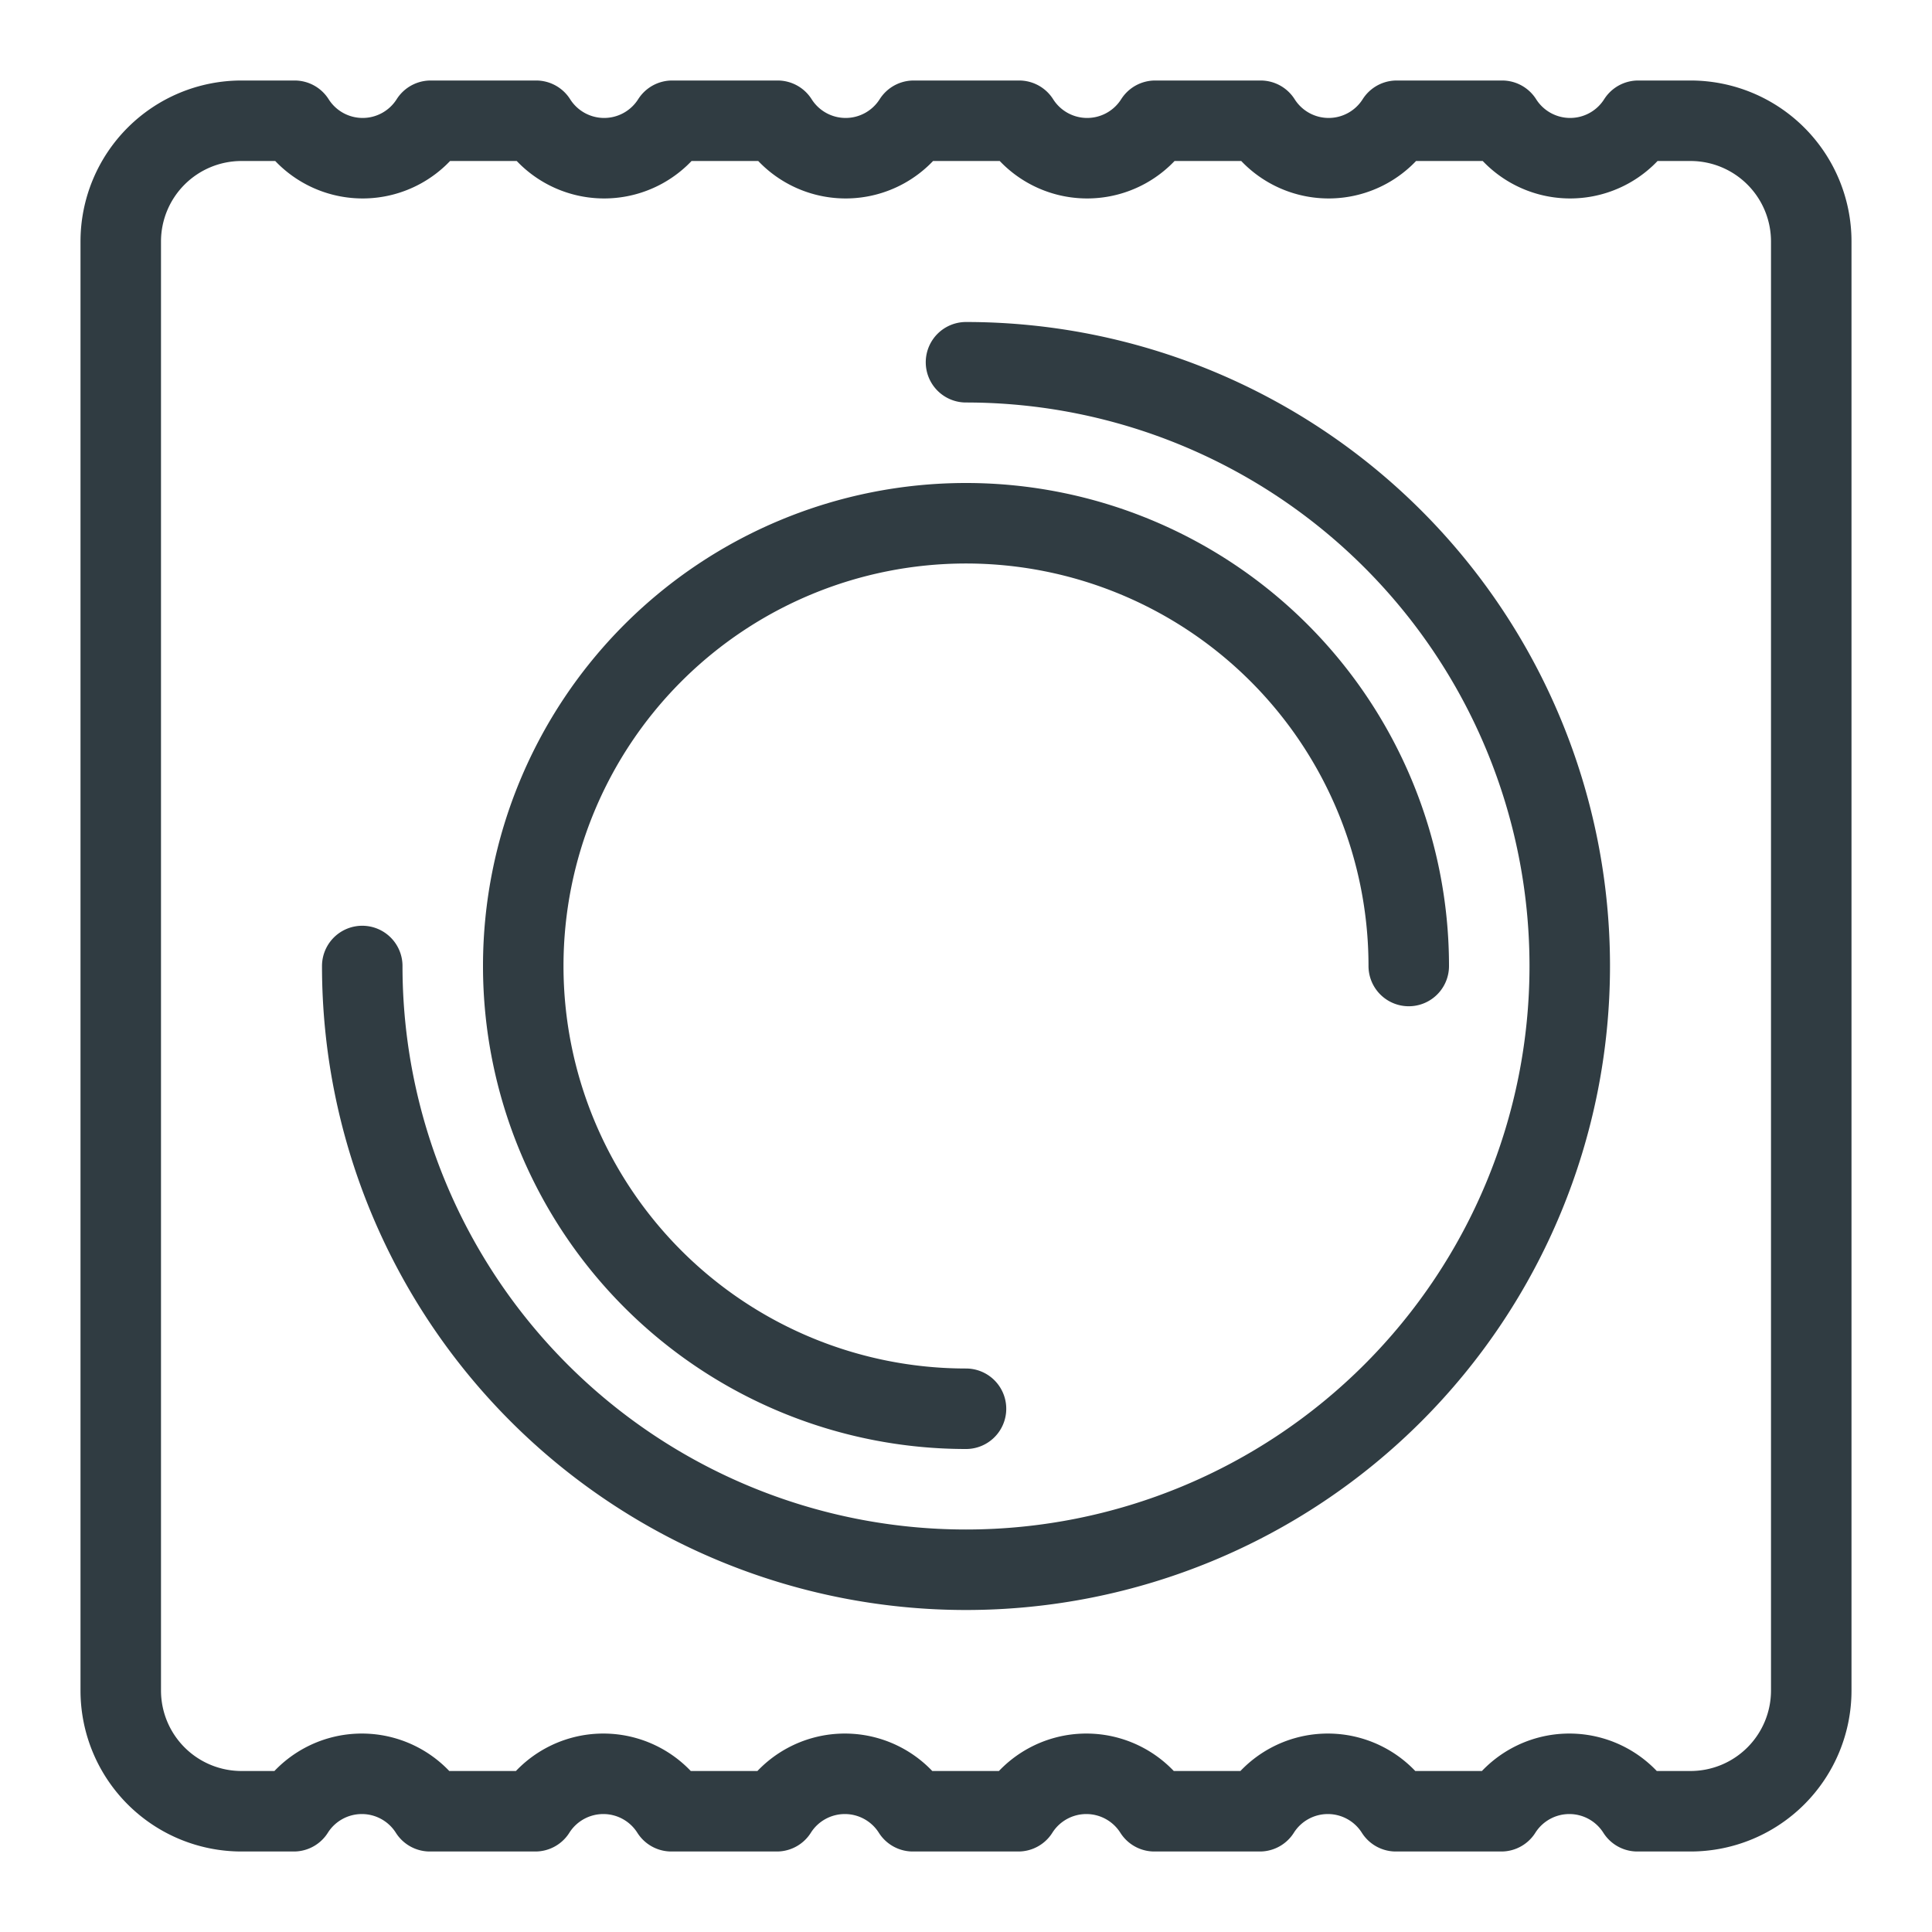 <svg xmlns="http://www.w3.org/2000/svg" viewBox="0 0 24 24">
  <title>Condom 1</title>
  <g id="Condom_1" data-name="Condom 1">
    <g id="_Group_" data-name="&lt;Group&gt;">
      <path id="_Path_" data-name="&lt;Path&gt;" d="M12,4.5A7.5,7.5,0,1,1,4.5,12" style="fill: none;stroke: #303c42;stroke-linecap: round;stroke-linejoin: round"/>
      <path id="_Path_2" data-name="&lt;Path&gt;" d="M12,17.5A5.5,5.5,0,1,1,17.5,12" style="fill: none;stroke: #303c42;stroke-linecap: round;stroke-linejoin: round"/>
      <path id="_Path_3" data-name="&lt;Path&gt;" d="M21,1.5h-.65a1,1,0,0,1-1.69,0H17.35a1,1,0,0,1-1.69,0H14.35a1,1,0,0,1-1.69,0H11.35a1,1,0,0,1-1.69,0H8.35a1,1,0,0,1-1.69,0H5.35a1,1,0,0,1-1.69,0H3A1.5,1.5,0,0,0,1.5,3V21A1.5,1.5,0,0,0,3,22.5h.65a1,1,0,0,1,1.69,0H6.65a1,1,0,0,1,1.69,0H9.65a1,1,0,0,1,1.69,0h1.31a1,1,0,0,1,1.69,0h1.31a1,1,0,0,1,1.69,0h1.31a1,1,0,0,1,1.69,0H21A1.5,1.5,0,0,0,22.5,21V3A1.5,1.5,0,0,0,21,1.5Z" style="fill: none;stroke: #303c42;stroke-linecap: round;stroke-linejoin: round"/>
    </g>
  </g>
</svg>
